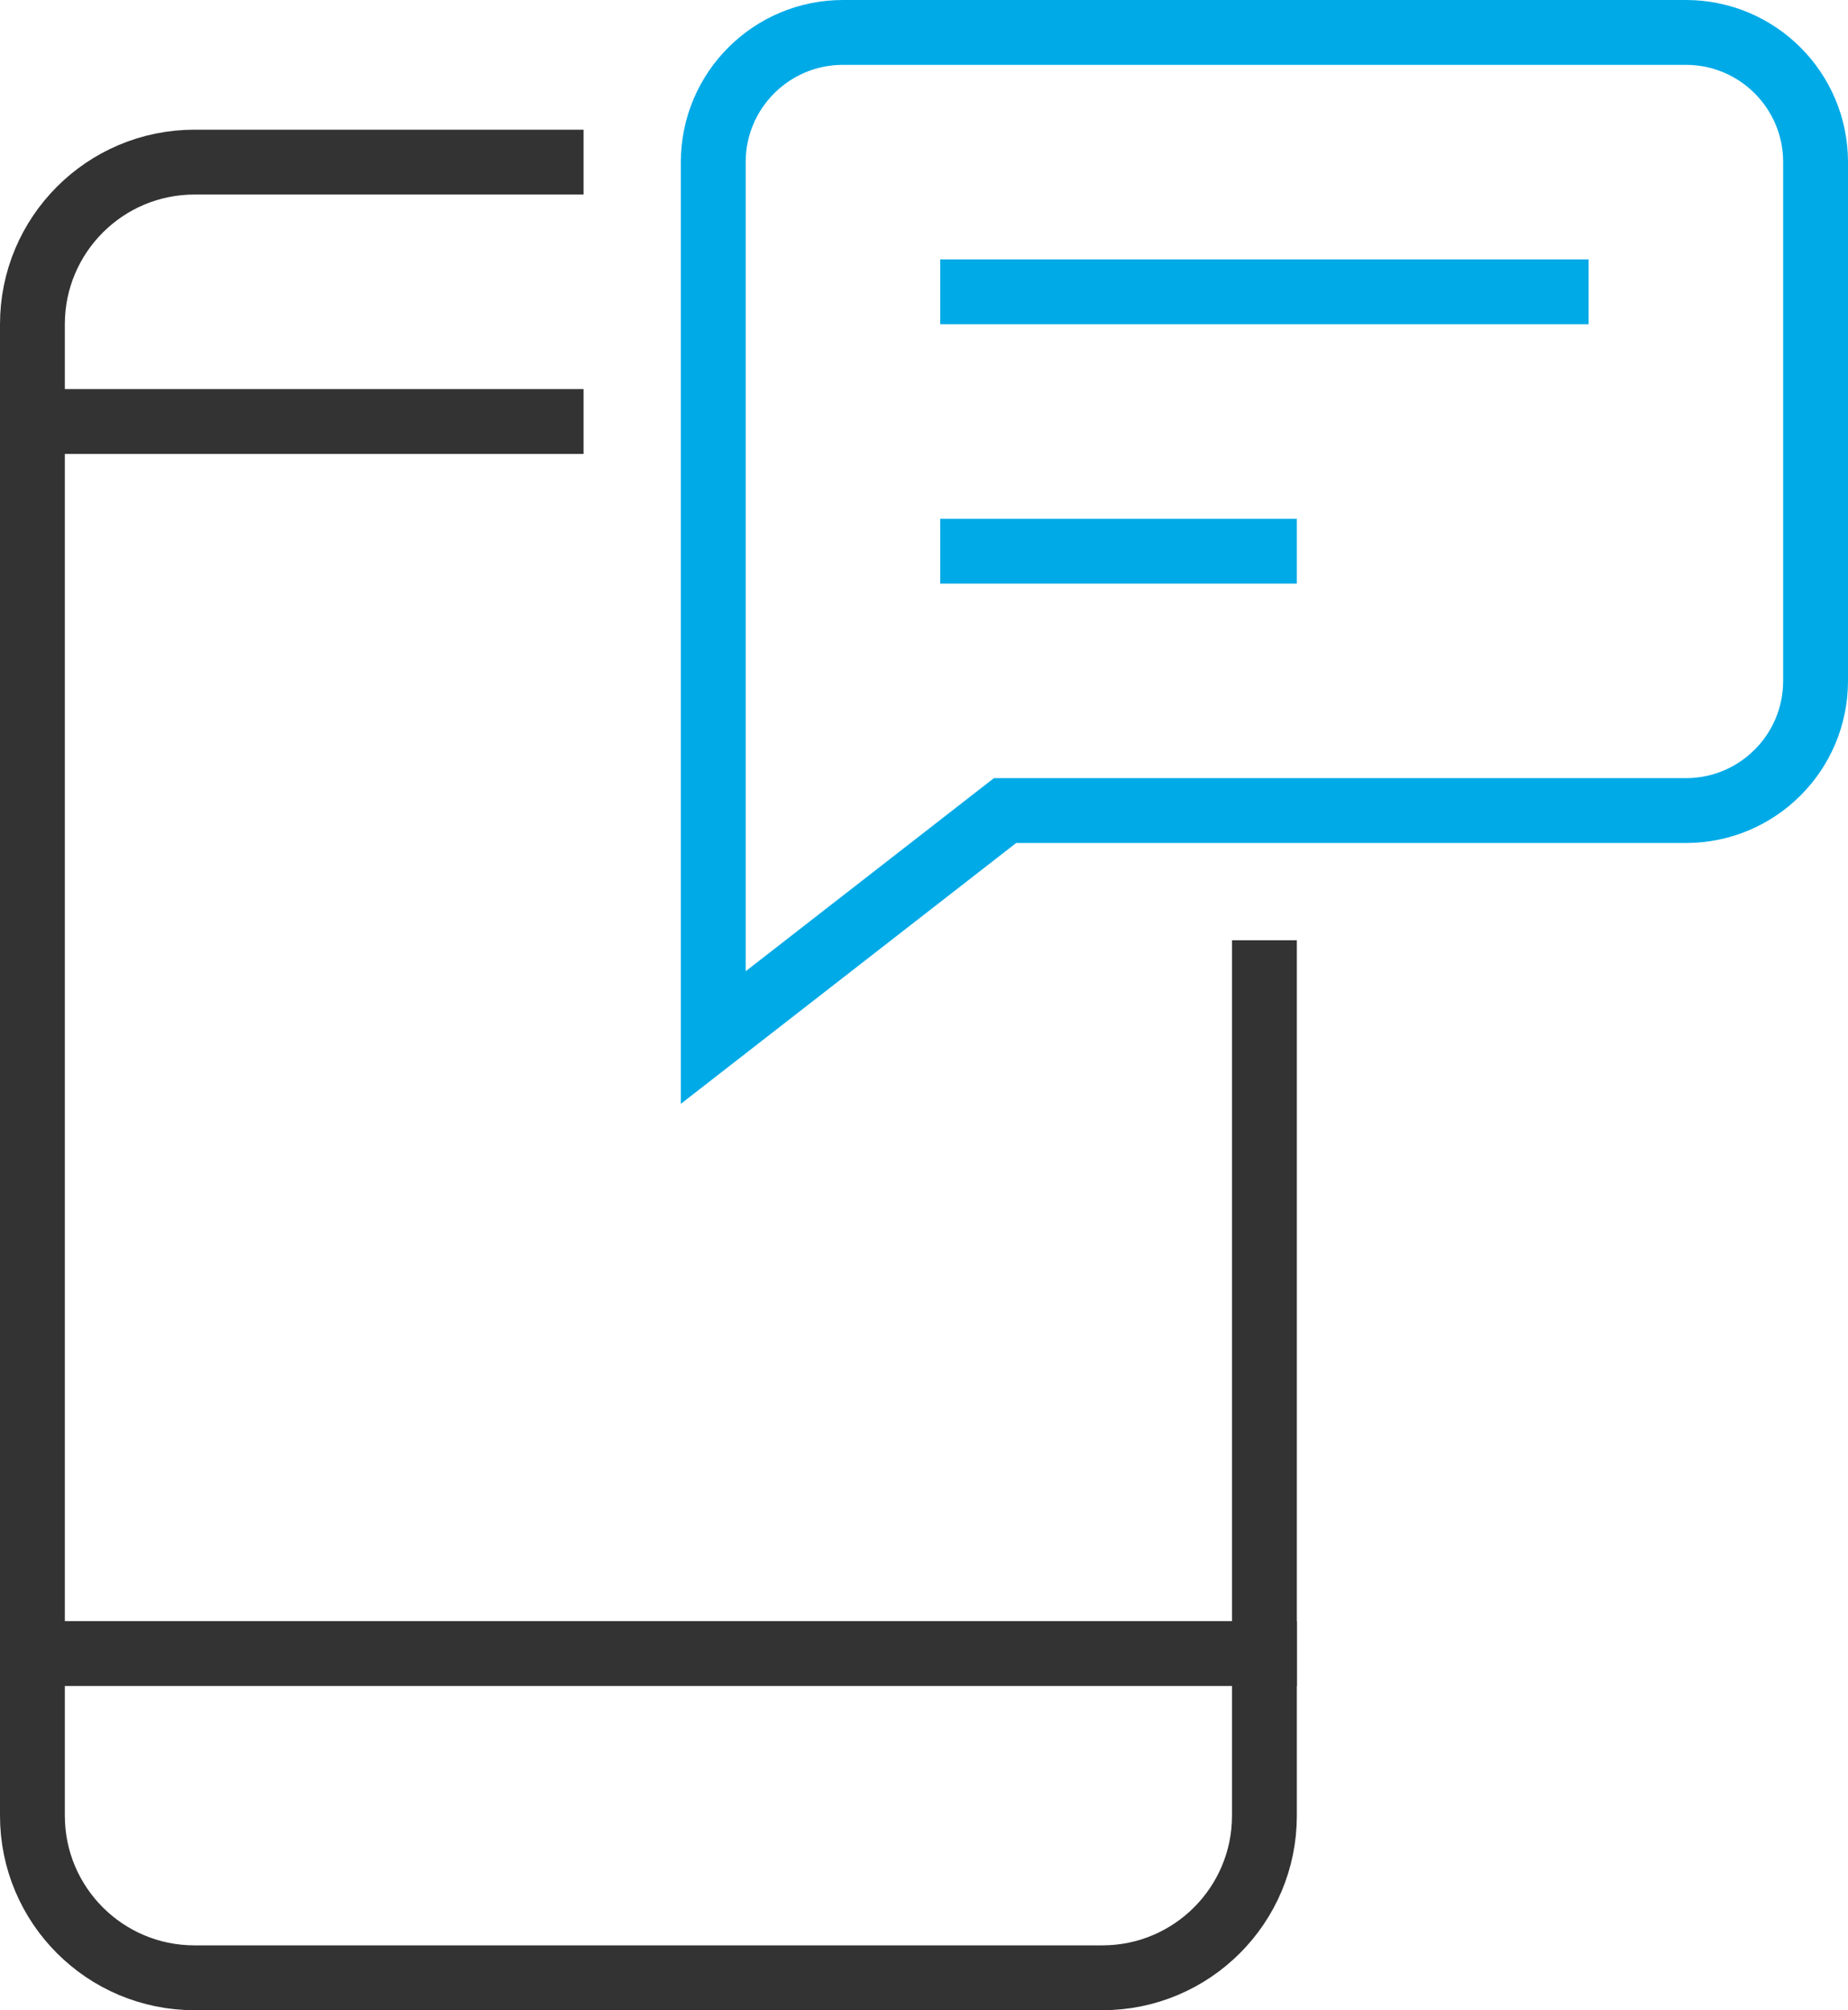 <?xml version="1.0" encoding="UTF-8"?>
<svg width="57px" height="62px" viewBox="0 0 57 62" version="1.1" xmlns="http://www.w3.org/2000/svg" xmlns:xlink="http://www.w3.org/1999/xlink">
    <!-- Generator: Sketch 64 (93537) - https://sketch.com -->
    <title>mobile-chat</title>
    <desc>Created with Sketch.</desc>
    <g id="产品" stroke="none" stroke-width="1" fill="none" fill-rule="evenodd" stroke-linecap="square">
        <g id="基础服务-云短信✅" transform="translate(-532, -720)" stroke-width="2">
            <g id="产品介绍-2" transform="translate(0, 543)">
                <g id="01" transform="translate(372, 148)">
                    <g id="mobile-chat" transform="translate(161, 30)">
                        <line x1="38" y1="16" x2="29" y2="16" id="路径" stroke="#00AAE7"></line>
                        <line x1="47" y1="8" x2="29" y2="8" id="路径" stroke="#00AAE7"></line>
                        <path d="M21,4 C21,1.791 22.791,0 25,0 L51,0 C53.209,0 55,1.791 55,4 L55,20 C55,22.209 53.209,24 51,24 L30,24 L21,31 L21,4 Z" id="路径" stroke="#00AAE7"></path>
                        <line x1="0" y1="12" x2="16" y2="12" id="路径" stroke="#333333"></line>
                        <line x1="0" y1="50" x2="38" y2="50" id="路径" stroke="#333333"></line>
                        <path d="M38,29 L38,55 C38,57.761 35.761,60 33,60 L5,60 C2.239,60 0,57.761 0,55 L0,9 C0,6.239 2.239,4 5,4 L16,4" id="路径" stroke="#333333"></path>
                    </g>
                </g>
            </g>
        </g>
    </g>
</svg>